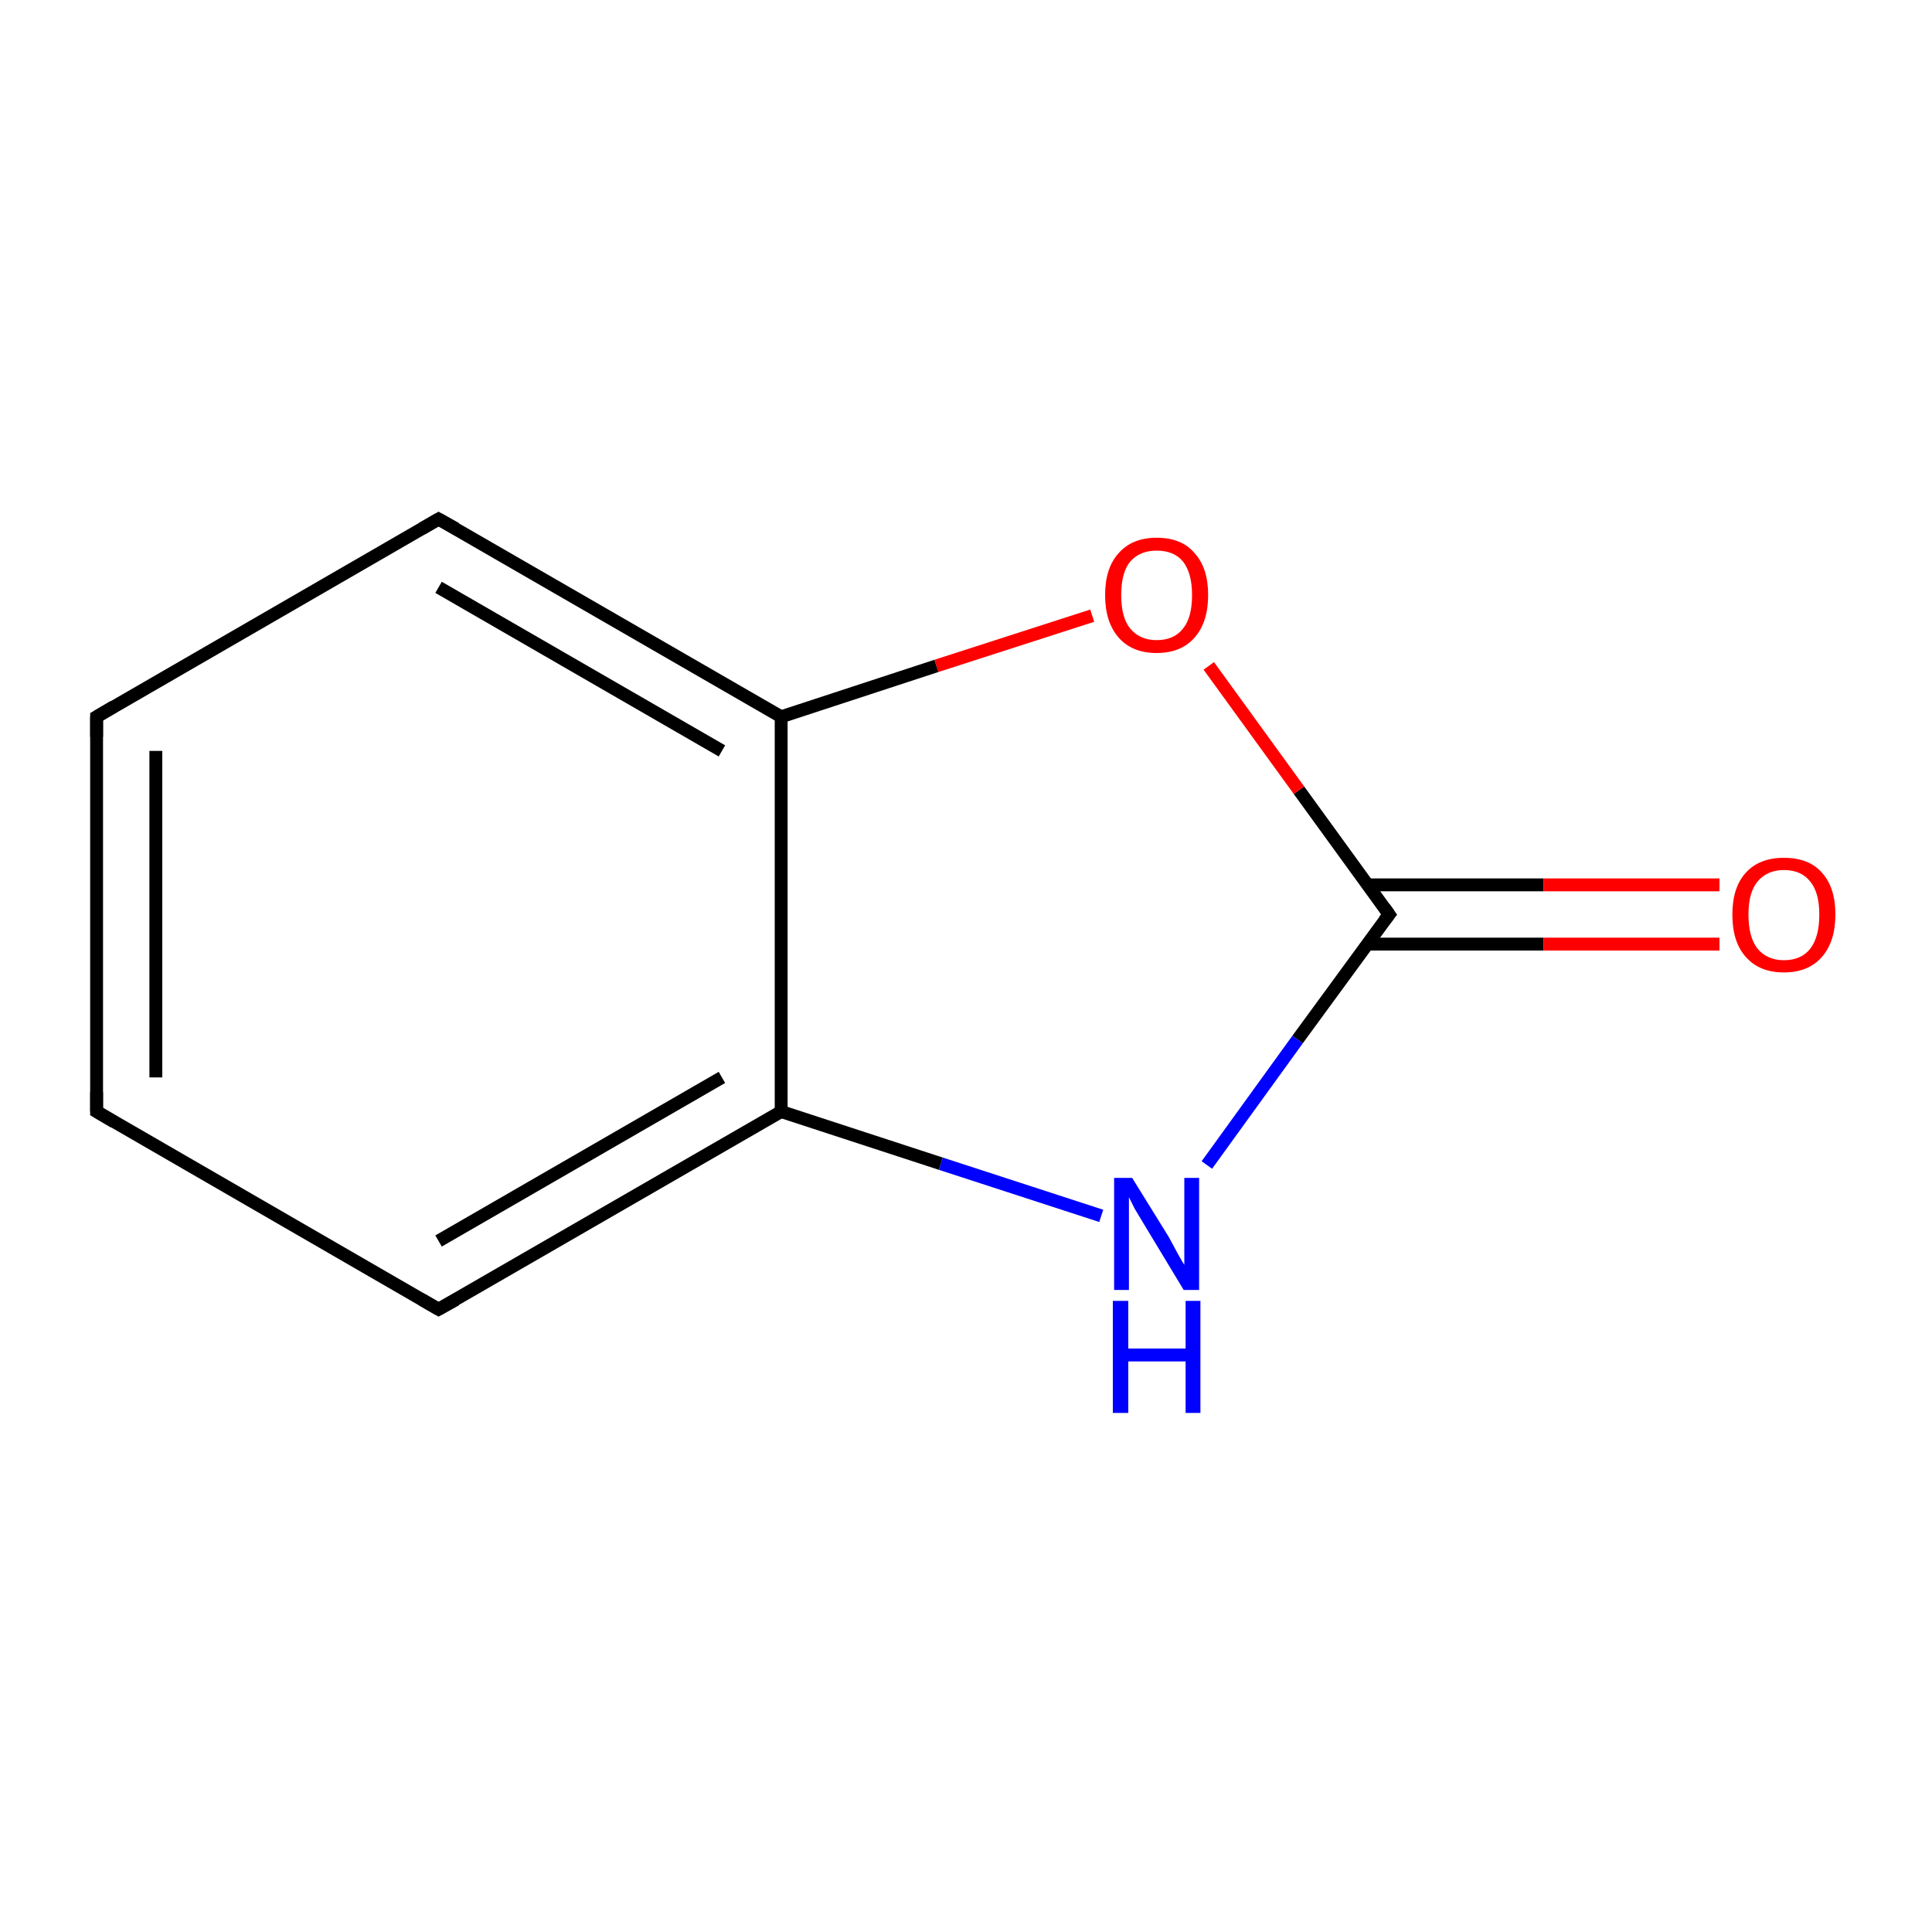 <?xml version='1.0' encoding='iso-8859-1'?>
<svg version='1.1' baseProfile='full'
              xmlns='http://www.w3.org/2000/svg'
                      xmlns:rdkit='http://www.rdkit.org/xml'
                      xmlns:xlink='http://www.w3.org/1999/xlink'
                  xml:space='preserve'
width='300px' height='300px' viewBox='0 0 300 300'>
<!-- END OF HEADER -->
<rect style='opacity:1.0;fill:#FFFFFF;stroke:none' width='300.0' height='300.0' x='0.0' y='0.0'> </rect>
<path class='bond-0 atom-0 atom-1' d='M 15.0,172.6 L 15.0,111.3' style='fill:none;fill-rule:evenodd;stroke:#000000;stroke-width:2.0px;stroke-linecap:butt;stroke-linejoin:miter;stroke-opacity:1' />
<path class='bond-0 atom-0 atom-1' d='M 24.2,167.3 L 24.2,116.6' style='fill:none;fill-rule:evenodd;stroke:#000000;stroke-width:2.0px;stroke-linecap:butt;stroke-linejoin:miter;stroke-opacity:1' />
<path class='bond-1 atom-1 atom-2' d='M 15.0,111.3 L 68.1,80.6' style='fill:none;fill-rule:evenodd;stroke:#000000;stroke-width:2.0px;stroke-linecap:butt;stroke-linejoin:miter;stroke-opacity:1' />
<path class='bond-2 atom-2 atom-3' d='M 68.1,80.6 L 121.3,111.3' style='fill:none;fill-rule:evenodd;stroke:#000000;stroke-width:2.0px;stroke-linecap:butt;stroke-linejoin:miter;stroke-opacity:1' />
<path class='bond-2 atom-2 atom-3' d='M 68.1,91.2 L 112.1,116.6' style='fill:none;fill-rule:evenodd;stroke:#000000;stroke-width:2.0px;stroke-linecap:butt;stroke-linejoin:miter;stroke-opacity:1' />
<path class='bond-3 atom-3 atom-4' d='M 121.3,111.3 L 121.3,172.6' style='fill:none;fill-rule:evenodd;stroke:#000000;stroke-width:2.0px;stroke-linecap:butt;stroke-linejoin:miter;stroke-opacity:1' />
<path class='bond-4 atom-4 atom-5' d='M 121.3,172.6 L 68.1,203.3' style='fill:none;fill-rule:evenodd;stroke:#000000;stroke-width:2.0px;stroke-linecap:butt;stroke-linejoin:miter;stroke-opacity:1' />
<path class='bond-4 atom-4 atom-5' d='M 112.1,167.3 L 68.1,192.7' style='fill:none;fill-rule:evenodd;stroke:#000000;stroke-width:2.0px;stroke-linecap:butt;stroke-linejoin:miter;stroke-opacity:1' />
<path class='bond-5 atom-4 atom-6' d='M 121.3,172.6 L 146.1,180.7' style='fill:none;fill-rule:evenodd;stroke:#000000;stroke-width:2.0px;stroke-linecap:butt;stroke-linejoin:miter;stroke-opacity:1' />
<path class='bond-5 atom-4 atom-6' d='M 146.1,180.7 L 171.0,188.8' style='fill:none;fill-rule:evenodd;stroke:#0000FF;stroke-width:2.0px;stroke-linecap:butt;stroke-linejoin:miter;stroke-opacity:1' />
<path class='bond-6 atom-6 atom-7' d='M 187.4,180.9 L 201.5,161.4' style='fill:none;fill-rule:evenodd;stroke:#0000FF;stroke-width:2.0px;stroke-linecap:butt;stroke-linejoin:miter;stroke-opacity:1' />
<path class='bond-6 atom-6 atom-7' d='M 201.5,161.4 L 215.7,142.0' style='fill:none;fill-rule:evenodd;stroke:#000000;stroke-width:2.0px;stroke-linecap:butt;stroke-linejoin:miter;stroke-opacity:1' />
<path class='bond-7 atom-7 atom-8' d='M 212.3,146.6 L 239.7,146.6' style='fill:none;fill-rule:evenodd;stroke:#000000;stroke-width:2.0px;stroke-linecap:butt;stroke-linejoin:miter;stroke-opacity:1' />
<path class='bond-7 atom-7 atom-8' d='M 239.7,146.6 L 267.0,146.6' style='fill:none;fill-rule:evenodd;stroke:#FF0000;stroke-width:2.0px;stroke-linecap:butt;stroke-linejoin:miter;stroke-opacity:1' />
<path class='bond-7 atom-7 atom-8' d='M 212.3,137.4 L 239.7,137.4' style='fill:none;fill-rule:evenodd;stroke:#000000;stroke-width:2.0px;stroke-linecap:butt;stroke-linejoin:miter;stroke-opacity:1' />
<path class='bond-7 atom-7 atom-8' d='M 239.7,137.4 L 267.0,137.4' style='fill:none;fill-rule:evenodd;stroke:#FF0000;stroke-width:2.0px;stroke-linecap:butt;stroke-linejoin:miter;stroke-opacity:1' />
<path class='bond-8 atom-7 atom-9' d='M 215.7,142.0 L 201.7,122.7' style='fill:none;fill-rule:evenodd;stroke:#000000;stroke-width:2.0px;stroke-linecap:butt;stroke-linejoin:miter;stroke-opacity:1' />
<path class='bond-8 atom-7 atom-9' d='M 201.7,122.7 L 187.7,103.4' style='fill:none;fill-rule:evenodd;stroke:#FF0000;stroke-width:2.0px;stroke-linecap:butt;stroke-linejoin:miter;stroke-opacity:1' />
<path class='bond-9 atom-5 atom-0' d='M 68.1,203.3 L 15.0,172.6' style='fill:none;fill-rule:evenodd;stroke:#000000;stroke-width:2.0px;stroke-linecap:butt;stroke-linejoin:miter;stroke-opacity:1' />
<path class='bond-10 atom-9 atom-3' d='M 169.6,95.6 L 145.4,103.4' style='fill:none;fill-rule:evenodd;stroke:#FF0000;stroke-width:2.0px;stroke-linecap:butt;stroke-linejoin:miter;stroke-opacity:1' />
<path class='bond-10 atom-9 atom-3' d='M 145.4,103.4 L 121.3,111.3' style='fill:none;fill-rule:evenodd;stroke:#000000;stroke-width:2.0px;stroke-linecap:butt;stroke-linejoin:miter;stroke-opacity:1' />
<path d='M 15.0,169.6 L 15.0,172.6 L 17.7,174.2' style='fill:none;stroke:#000000;stroke-width:2.0px;stroke-linecap:butt;stroke-linejoin:miter;stroke-miterlimit:10;stroke-opacity:1;' />
<path d='M 15.0,114.4 L 15.0,111.3 L 17.7,109.7' style='fill:none;stroke:#000000;stroke-width:2.0px;stroke-linecap:butt;stroke-linejoin:miter;stroke-miterlimit:10;stroke-opacity:1;' />
<path d='M 65.5,82.1 L 68.1,80.6 L 70.8,82.1' style='fill:none;stroke:#000000;stroke-width:2.0px;stroke-linecap:butt;stroke-linejoin:miter;stroke-miterlimit:10;stroke-opacity:1;' />
<path d='M 70.8,201.8 L 68.1,203.3 L 65.5,201.8' style='fill:none;stroke:#000000;stroke-width:2.0px;stroke-linecap:butt;stroke-linejoin:miter;stroke-miterlimit:10;stroke-opacity:1;' />
<path d='M 215.0,142.9 L 215.7,142.0 L 215.0,141.0' style='fill:none;stroke:#000000;stroke-width:2.0px;stroke-linecap:butt;stroke-linejoin:miter;stroke-miterlimit:10;stroke-opacity:1;' />
<path class='atom-6' d='M 175.8 182.9
L 181.5 192.1
Q 182.0 193.0, 182.9 194.7
Q 183.8 196.3, 183.9 196.4
L 183.9 182.9
L 186.2 182.9
L 186.2 200.3
L 183.8 200.3
L 177.7 190.2
Q 177.0 189.0, 176.2 187.7
Q 175.5 186.3, 175.3 185.9
L 175.3 200.3
L 173.0 200.3
L 173.0 182.9
L 175.8 182.9
' fill='#0000FF'/>
<path class='atom-6' d='M 172.8 202.0
L 175.2 202.0
L 175.2 209.4
L 184.1 209.4
L 184.1 202.0
L 186.4 202.0
L 186.4 219.4
L 184.1 219.4
L 184.1 211.4
L 175.2 211.4
L 175.2 219.4
L 172.8 219.4
L 172.8 202.0
' fill='#0000FF'/>
<path class='atom-8' d='M 269.0 142.0
Q 269.0 137.8, 271.1 135.5
Q 273.2 133.2, 277.0 133.2
Q 280.9 133.2, 282.9 135.5
Q 285.0 137.8, 285.0 142.0
Q 285.0 146.2, 282.9 148.6
Q 280.8 151.0, 277.0 151.0
Q 273.2 151.0, 271.1 148.6
Q 269.0 146.3, 269.0 142.0
M 277.0 149.1
Q 279.7 149.1, 281.1 147.3
Q 282.5 145.5, 282.5 142.0
Q 282.5 138.6, 281.1 136.9
Q 279.7 135.1, 277.0 135.1
Q 274.4 135.1, 272.9 136.9
Q 271.5 138.6, 271.5 142.0
Q 271.5 145.5, 272.9 147.3
Q 274.4 149.1, 277.0 149.1
' fill='#FF0000'/>
<path class='atom-9' d='M 171.6 92.4
Q 171.6 88.2, 173.7 85.9
Q 175.8 83.5, 179.6 83.5
Q 183.5 83.5, 185.5 85.9
Q 187.6 88.2, 187.6 92.4
Q 187.6 96.6, 185.5 99.0
Q 183.4 101.4, 179.6 101.4
Q 175.8 101.4, 173.7 99.0
Q 171.6 96.6, 171.6 92.4
M 179.6 99.4
Q 182.3 99.4, 183.7 97.6
Q 185.1 95.9, 185.1 92.4
Q 185.1 89.0, 183.7 87.2
Q 182.3 85.5, 179.6 85.5
Q 177.0 85.5, 175.5 87.2
Q 174.1 88.9, 174.1 92.4
Q 174.1 95.9, 175.5 97.6
Q 177.0 99.4, 179.6 99.4
' fill='#FF0000'/>
</svg>
